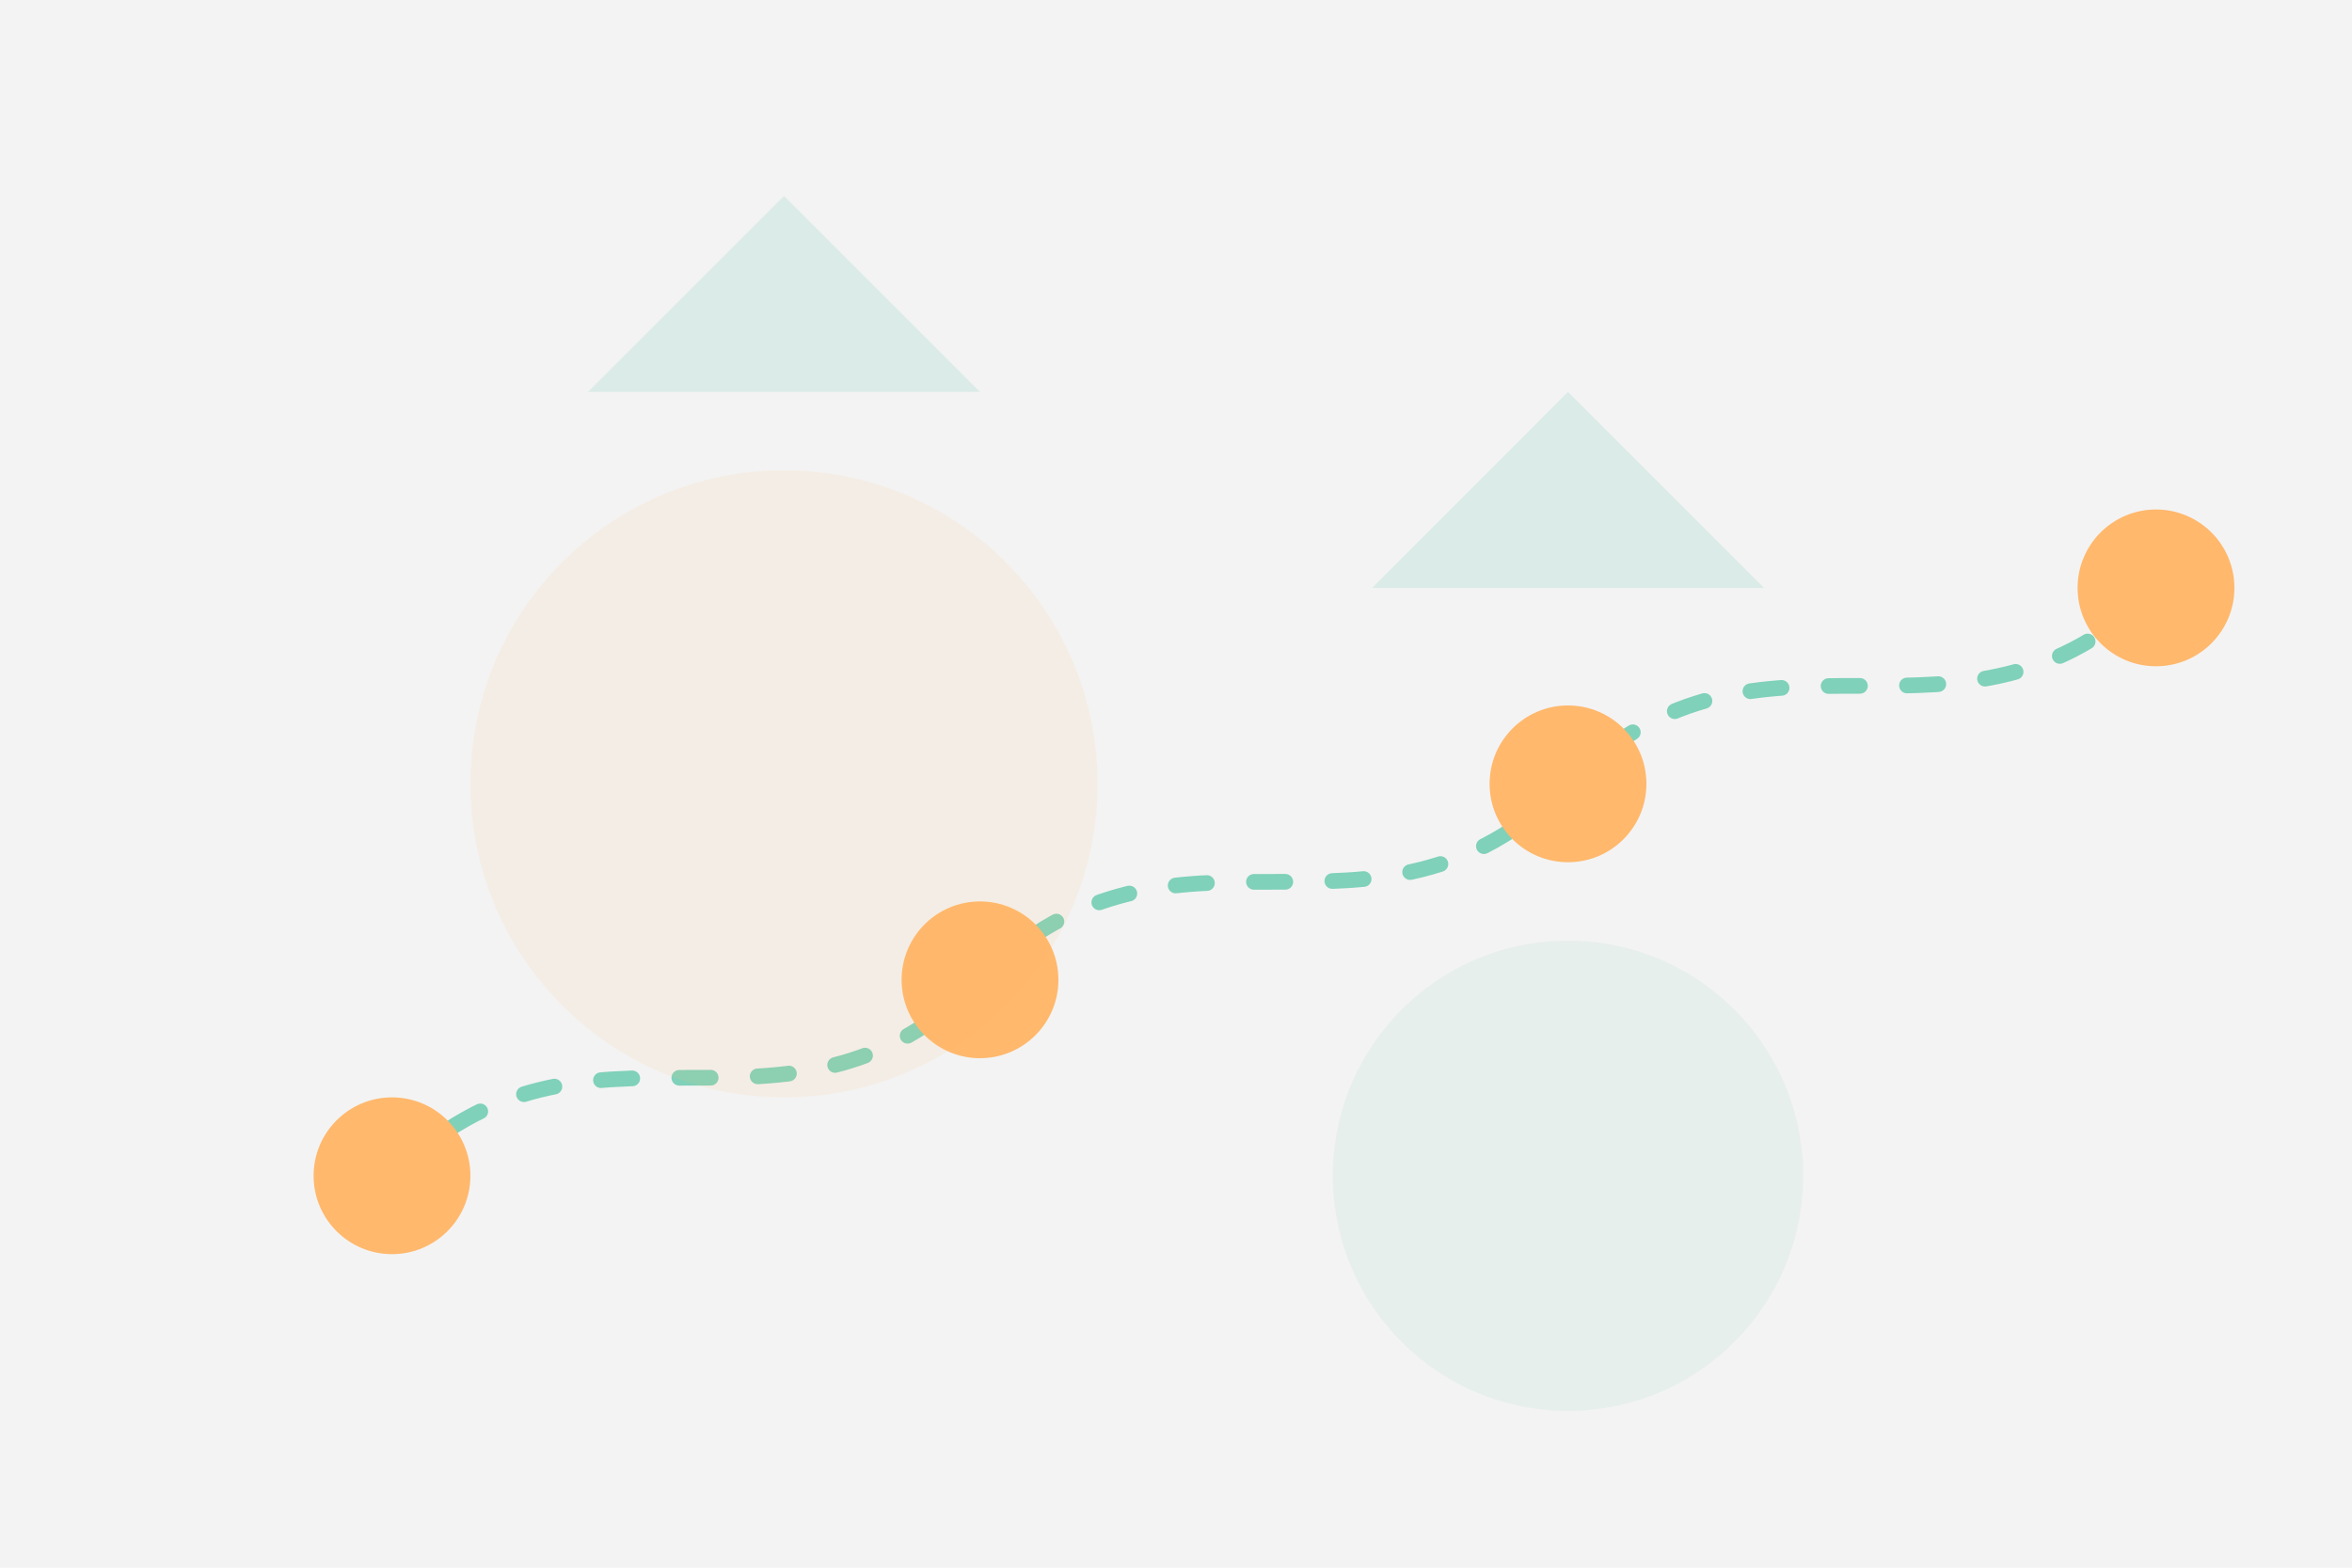 <svg width="600" height="400" viewBox="0 0 600 400" fill="none" xmlns="http://www.w3.org/2000/svg">
  <rect width="600" height="400" fill="#F3F3F3"/>
  
  {/* Journey Path */}
  <path d="M100 300C150 250 200 300 250 250C300 200 350 250 400 200C450 150 500 200 550 150" 
    stroke="#7FD1B9" 
    stroke-width="4"
    stroke-linecap="round"
    stroke-dasharray="8 12"/>
  
  {/* Milestone Points */}
  <circle cx="100" cy="300" r="20" fill="#FFB86C"/>
  <circle cx="250" cy="250" r="20" fill="#FFB86C"/>
  <circle cx="400" cy="200" r="20" fill="#FFB86C"/>
  <circle cx="550" cy="150" r="20" fill="#FFB86C"/>
  
  {/* Decorative Elements */}
  <path d="M150 100L200 50L250 100H150Z" fill="#7FD1B9" fill-opacity="0.2"/>
  <path d="M350 150L400 100L450 150H350Z" fill="#7FD1B9" fill-opacity="0.2"/>
  
  {/* Background Circles */}
  <circle cx="200" cy="200" r="80" fill="#FFB86C" fill-opacity="0.1"/>
  <circle cx="400" cy="300" r="60" fill="#7FD1B9" fill-opacity="0.1"/>
</svg> 